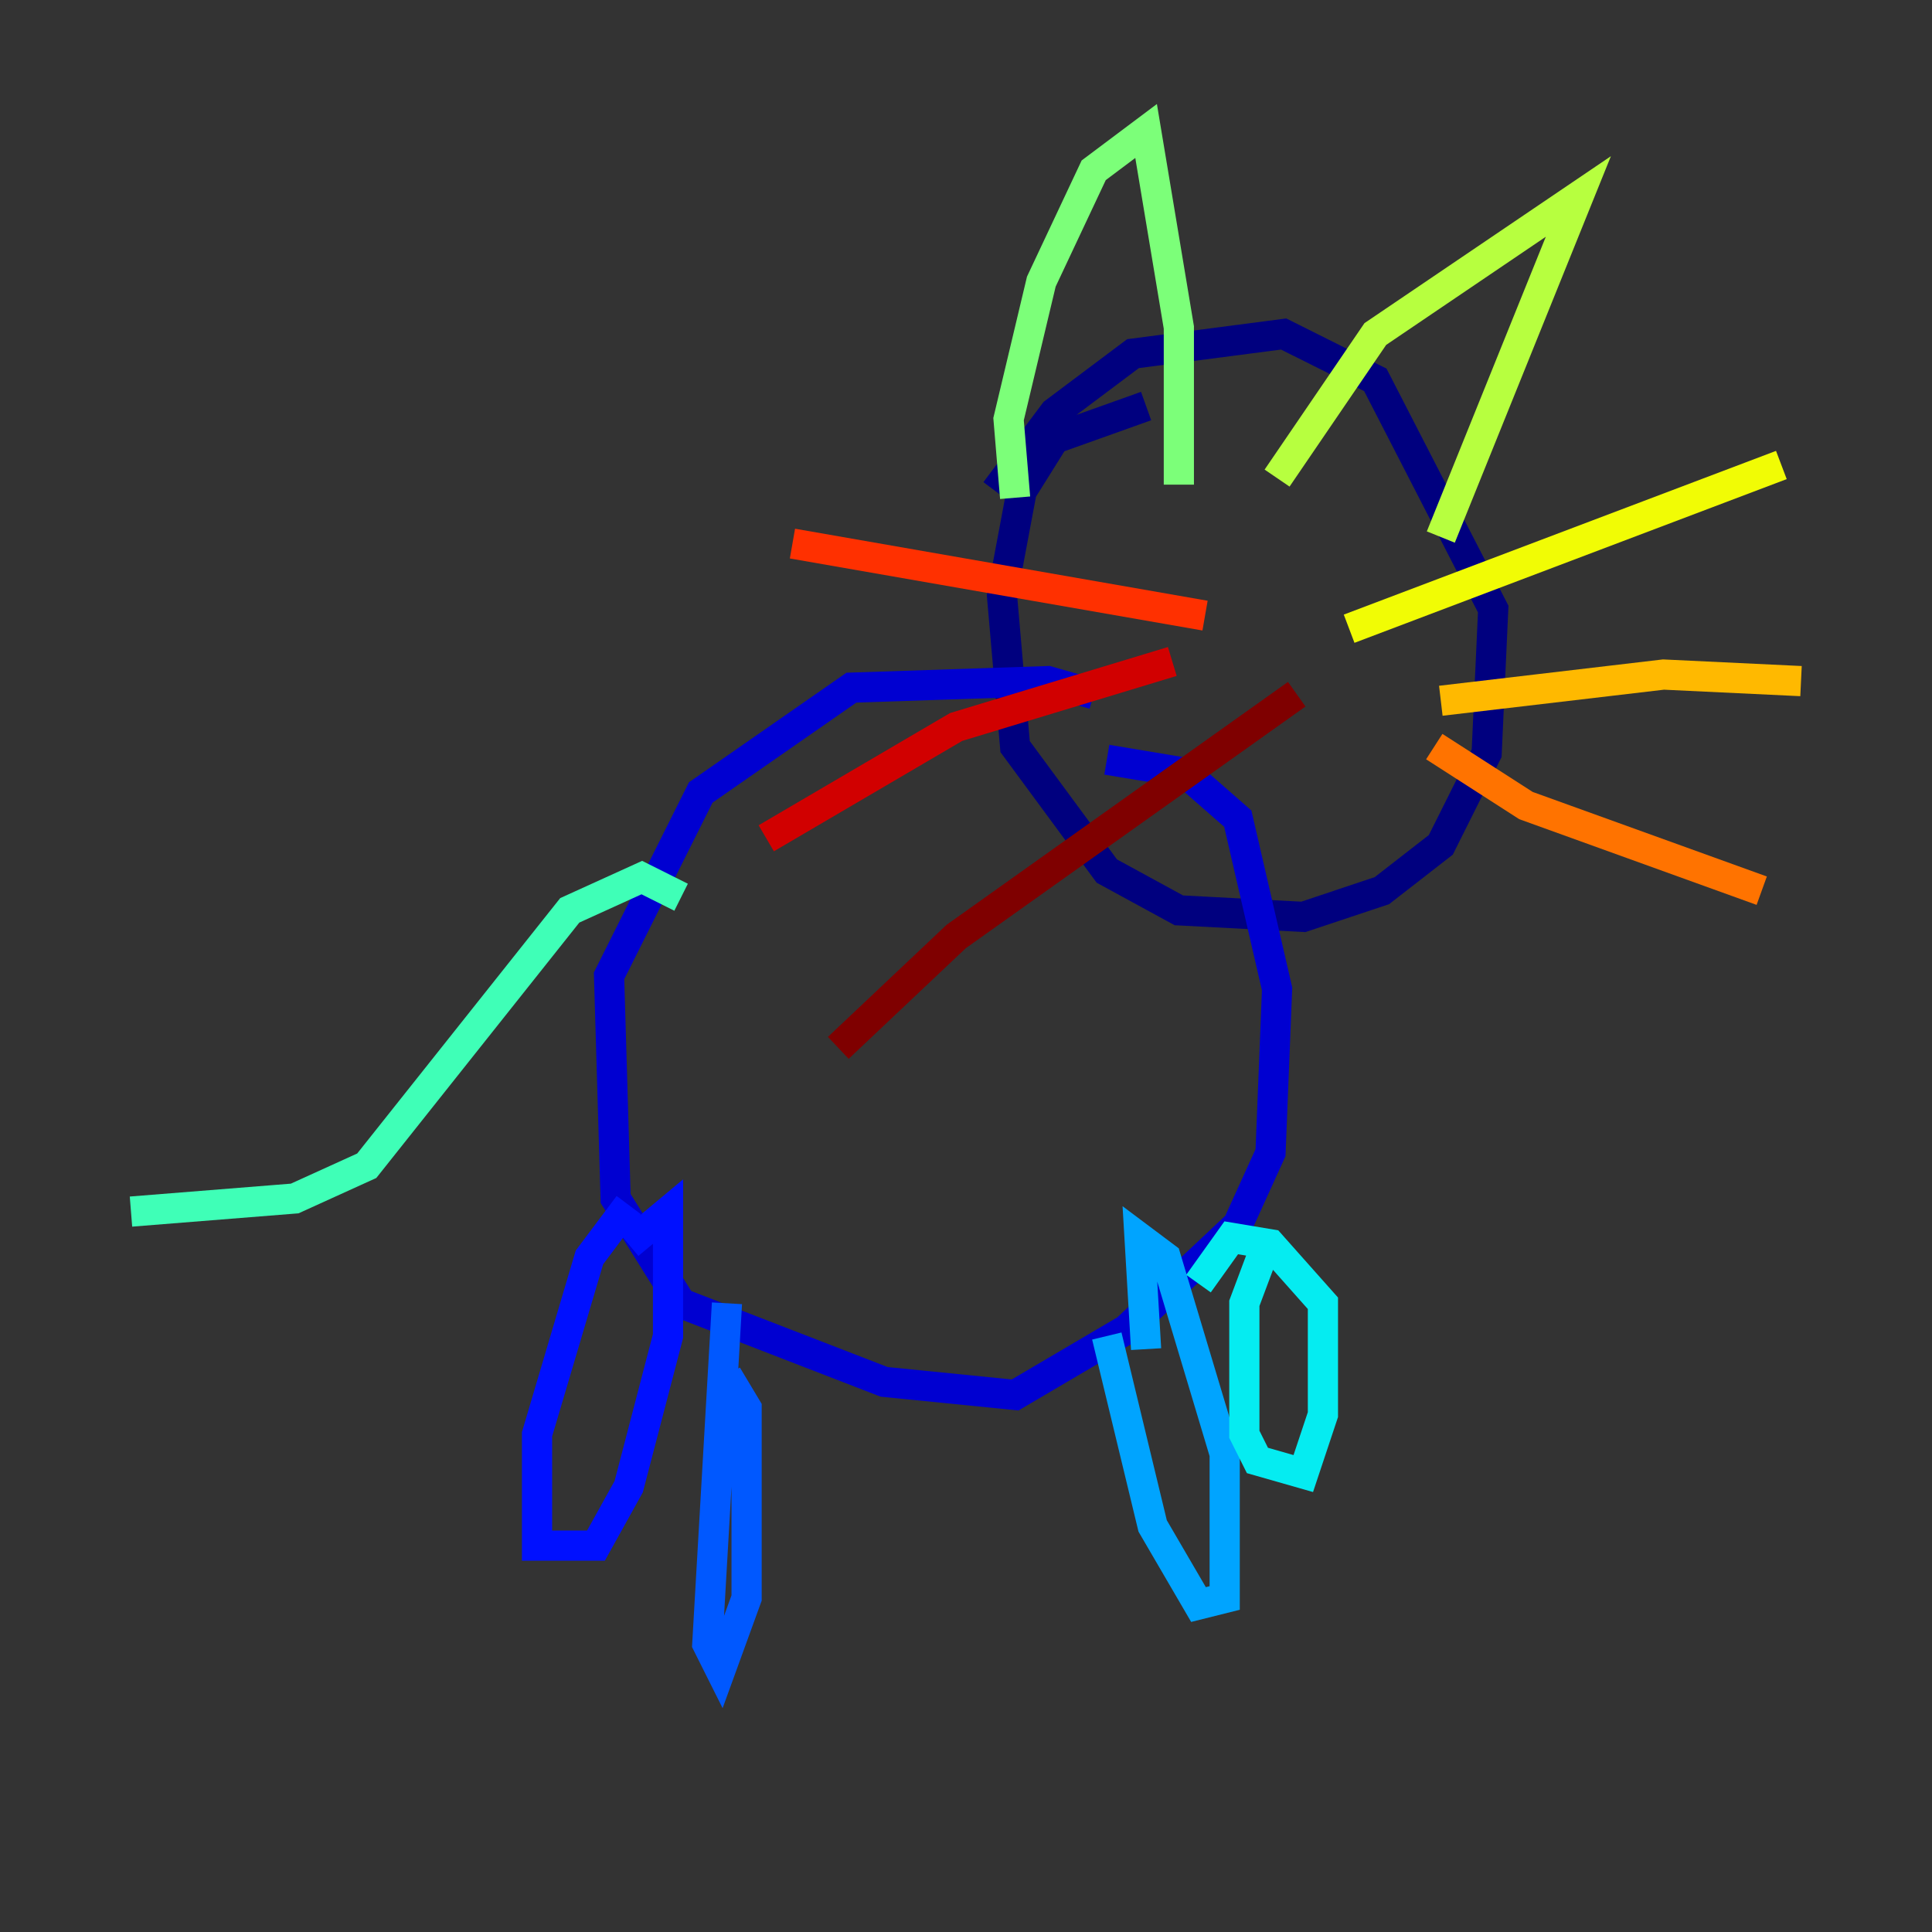 <?xml version="1.0" encoding="utf-8" ?>
<svg baseProfile="tiny" height="128" version="1.2" viewBox="0,0,128,128" width="128" xmlns="http://www.w3.org/2000/svg" xmlns:ev="http://www.w3.org/2001/xml-events" xmlns:xlink="http://www.w3.org/1999/xlink"><rect x="0" y="0" width="128" height="128" fill="#333333" stroke="none"/><defs /><polyline fill="none" points="75.932,26.902 69.858,29.071 67.688,32.542 66.386,39.485 67.254,49.464 73.329,57.709 78.102,60.312 86.346,60.746 91.552,59.01 95.458,55.973 98.495,49.898 98.929,40.352 91.119,25.166 85.044,22.129 75.064,23.43 69.858,27.336 65.953,32.542" stroke="#00007f" stroke-width="2" /><polyline fill="none" points="72.461,45.993 69.424,45.125 56.407,45.559 46.427,52.502 40.352,64.651 40.786,79.403 45.125,86.346 58.576,91.552 67.254,92.42 74.63,88.081 82.007,81.139 84.176,76.366 84.61,65.519 82.007,54.237 78.536,51.2 73.329,50.332" stroke="#0000d1" stroke-width="2" /><polyline fill="none" points="41.654,79.837 39.051,83.308 35.58,95.024 35.58,102.4 39.485,102.4 41.654,98.495 44.258,88.515 44.258,80.271 41.654,82.441" stroke="#0010ff" stroke-width="2" /><polyline fill="none" points="48.163,86.346 46.861,108.909 47.729,110.644 49.464,105.871 49.464,93.288 48.163,91.119" stroke="#0058ff" stroke-width="2" /><polyline fill="none" points="73.329,88.515 76.366,101.098 79.403,106.305 81.139,105.871 81.139,96.325 77.234,83.308 75.498,82.007 75.932,89.383" stroke="#00a4ff" stroke-width="2" /><polyline fill="none" points="83.742,82.875 82.441,86.346 82.441,95.024 83.308,96.759 86.346,97.627 87.647,93.722 87.647,86.346 84.176,82.441 81.573,82.007 79.403,85.044" stroke="#05ecf1" stroke-width="2" /><polyline fill="none" points="45.125,59.444 42.522,58.142 37.749,60.312 24.298,77.234 19.525,79.403 8.678,80.271" stroke="#3fffb7" stroke-width="2" /><polyline fill="none" points="67.254,32.976 66.82,27.77 68.99,18.658 72.461,11.281 75.932,8.678 78.102,21.695 78.102,32.108" stroke="#7cff79" stroke-width="2" /><polyline fill="none" points="84.61,31.675 91.119,22.129 104.57,13.017 95.458,35.58" stroke="#b7ff3f" stroke-width="2" /><polyline fill="none" points="89.383,41.654 118.02,30.807" stroke="#f1fc05" stroke-width="2" /><polyline fill="none" points="95.458,46.427 110.21,44.691 119.322,45.125" stroke="#ffb900" stroke-width="2" /><polyline fill="none" points="95.024,49.464 101.098,53.37 116.719,59.01" stroke="#ff7300" stroke-width="2" /><polyline fill="none" points="79.837,40.786 52.502,36.014" stroke="#ff3000" stroke-width="2" /><polyline fill="none" points="77.668,43.824 63.349,48.163 50.766,55.539" stroke="#d10000" stroke-width="2" /><polyline fill="none" points="85.912,45.993 63.349,62.047 55.539,69.424" stroke="#7f0000" stroke-width="2" /></svg>